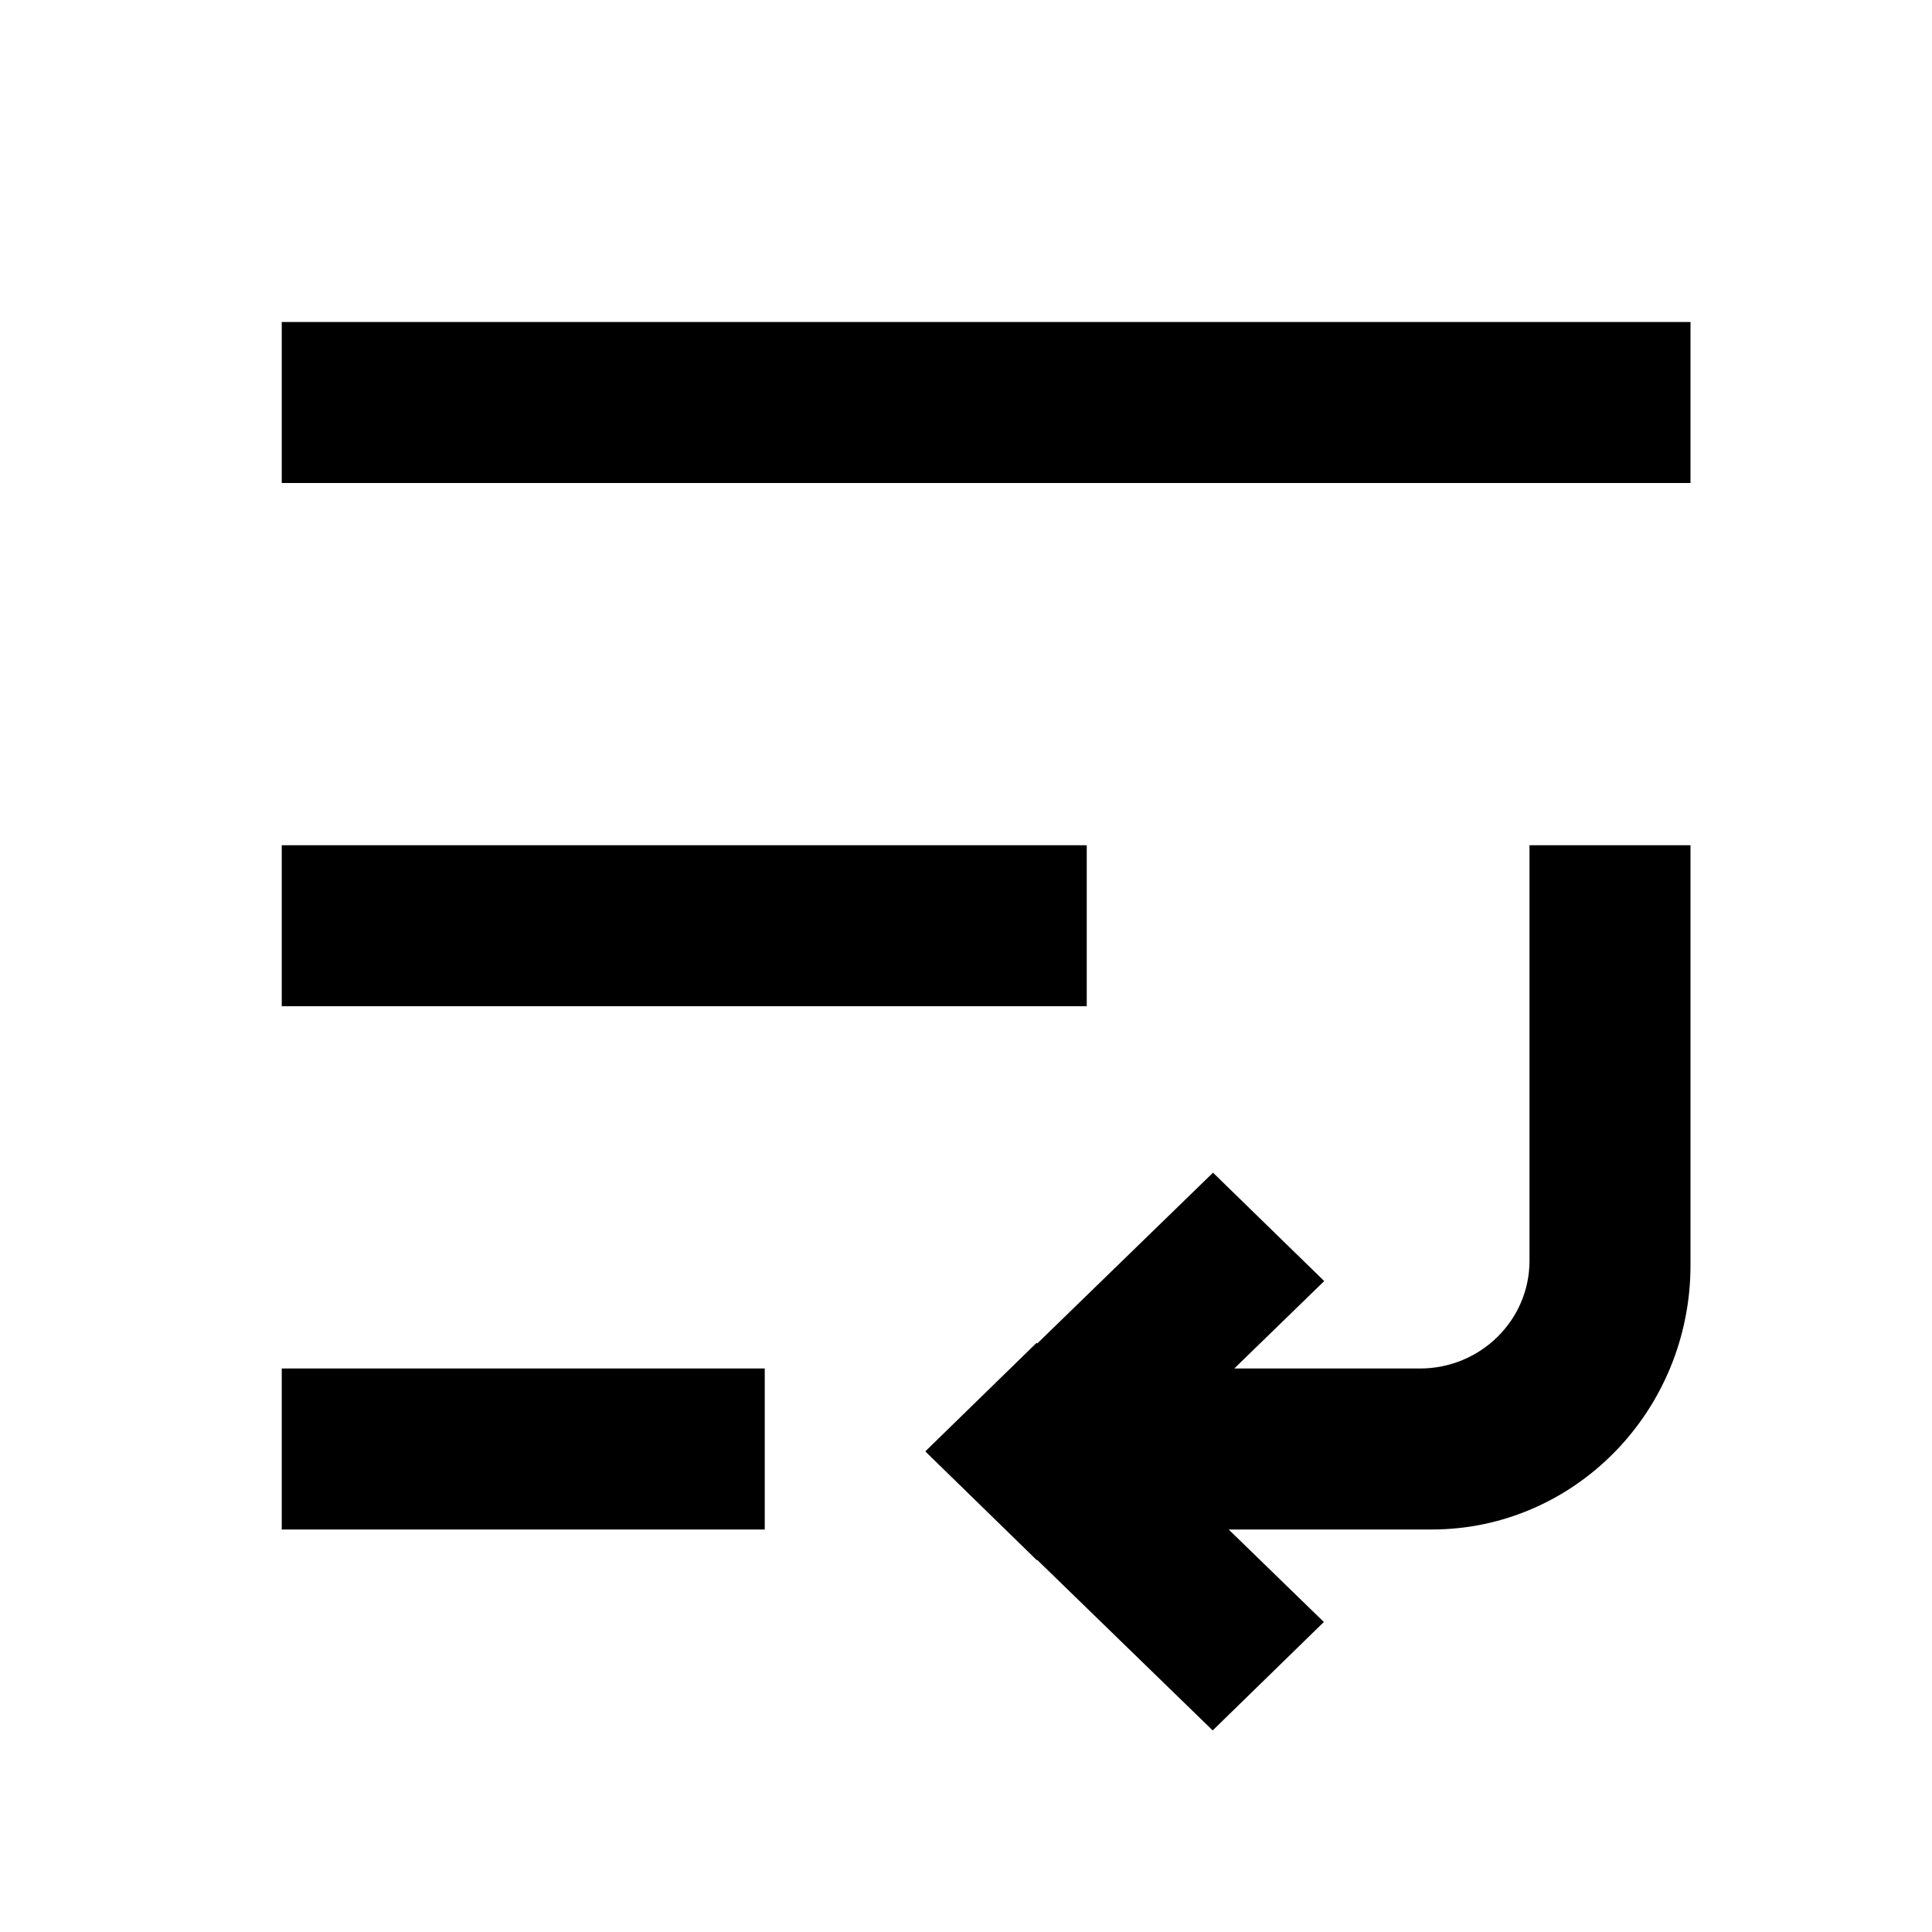<svg width="48" height="48" viewBox="0 0 48 48" fill="none" xmlns="http://www.w3.org/2000/svg">
<path fill-rule="evenodd" clip-rule="evenodd" d="M42 8H7V12H42V8ZM27 21H7V25H27V21ZM7 34H19V38H7V34ZM30.137 29.135L25.771 33.378L25.754 33.362L22.992 36.056L23.004 36.067L23 36.071L25.762 38.765L25.771 38.757L30.129 42.992L32.891 40.298L30.526 38H35.568C39.12 38 42 35.059 42 31.432V21H38V31.323C38 32.802 36.781 34 35.278 34H30.665L32.9 31.828L30.137 29.135Z" fill="black"/>
</svg>

